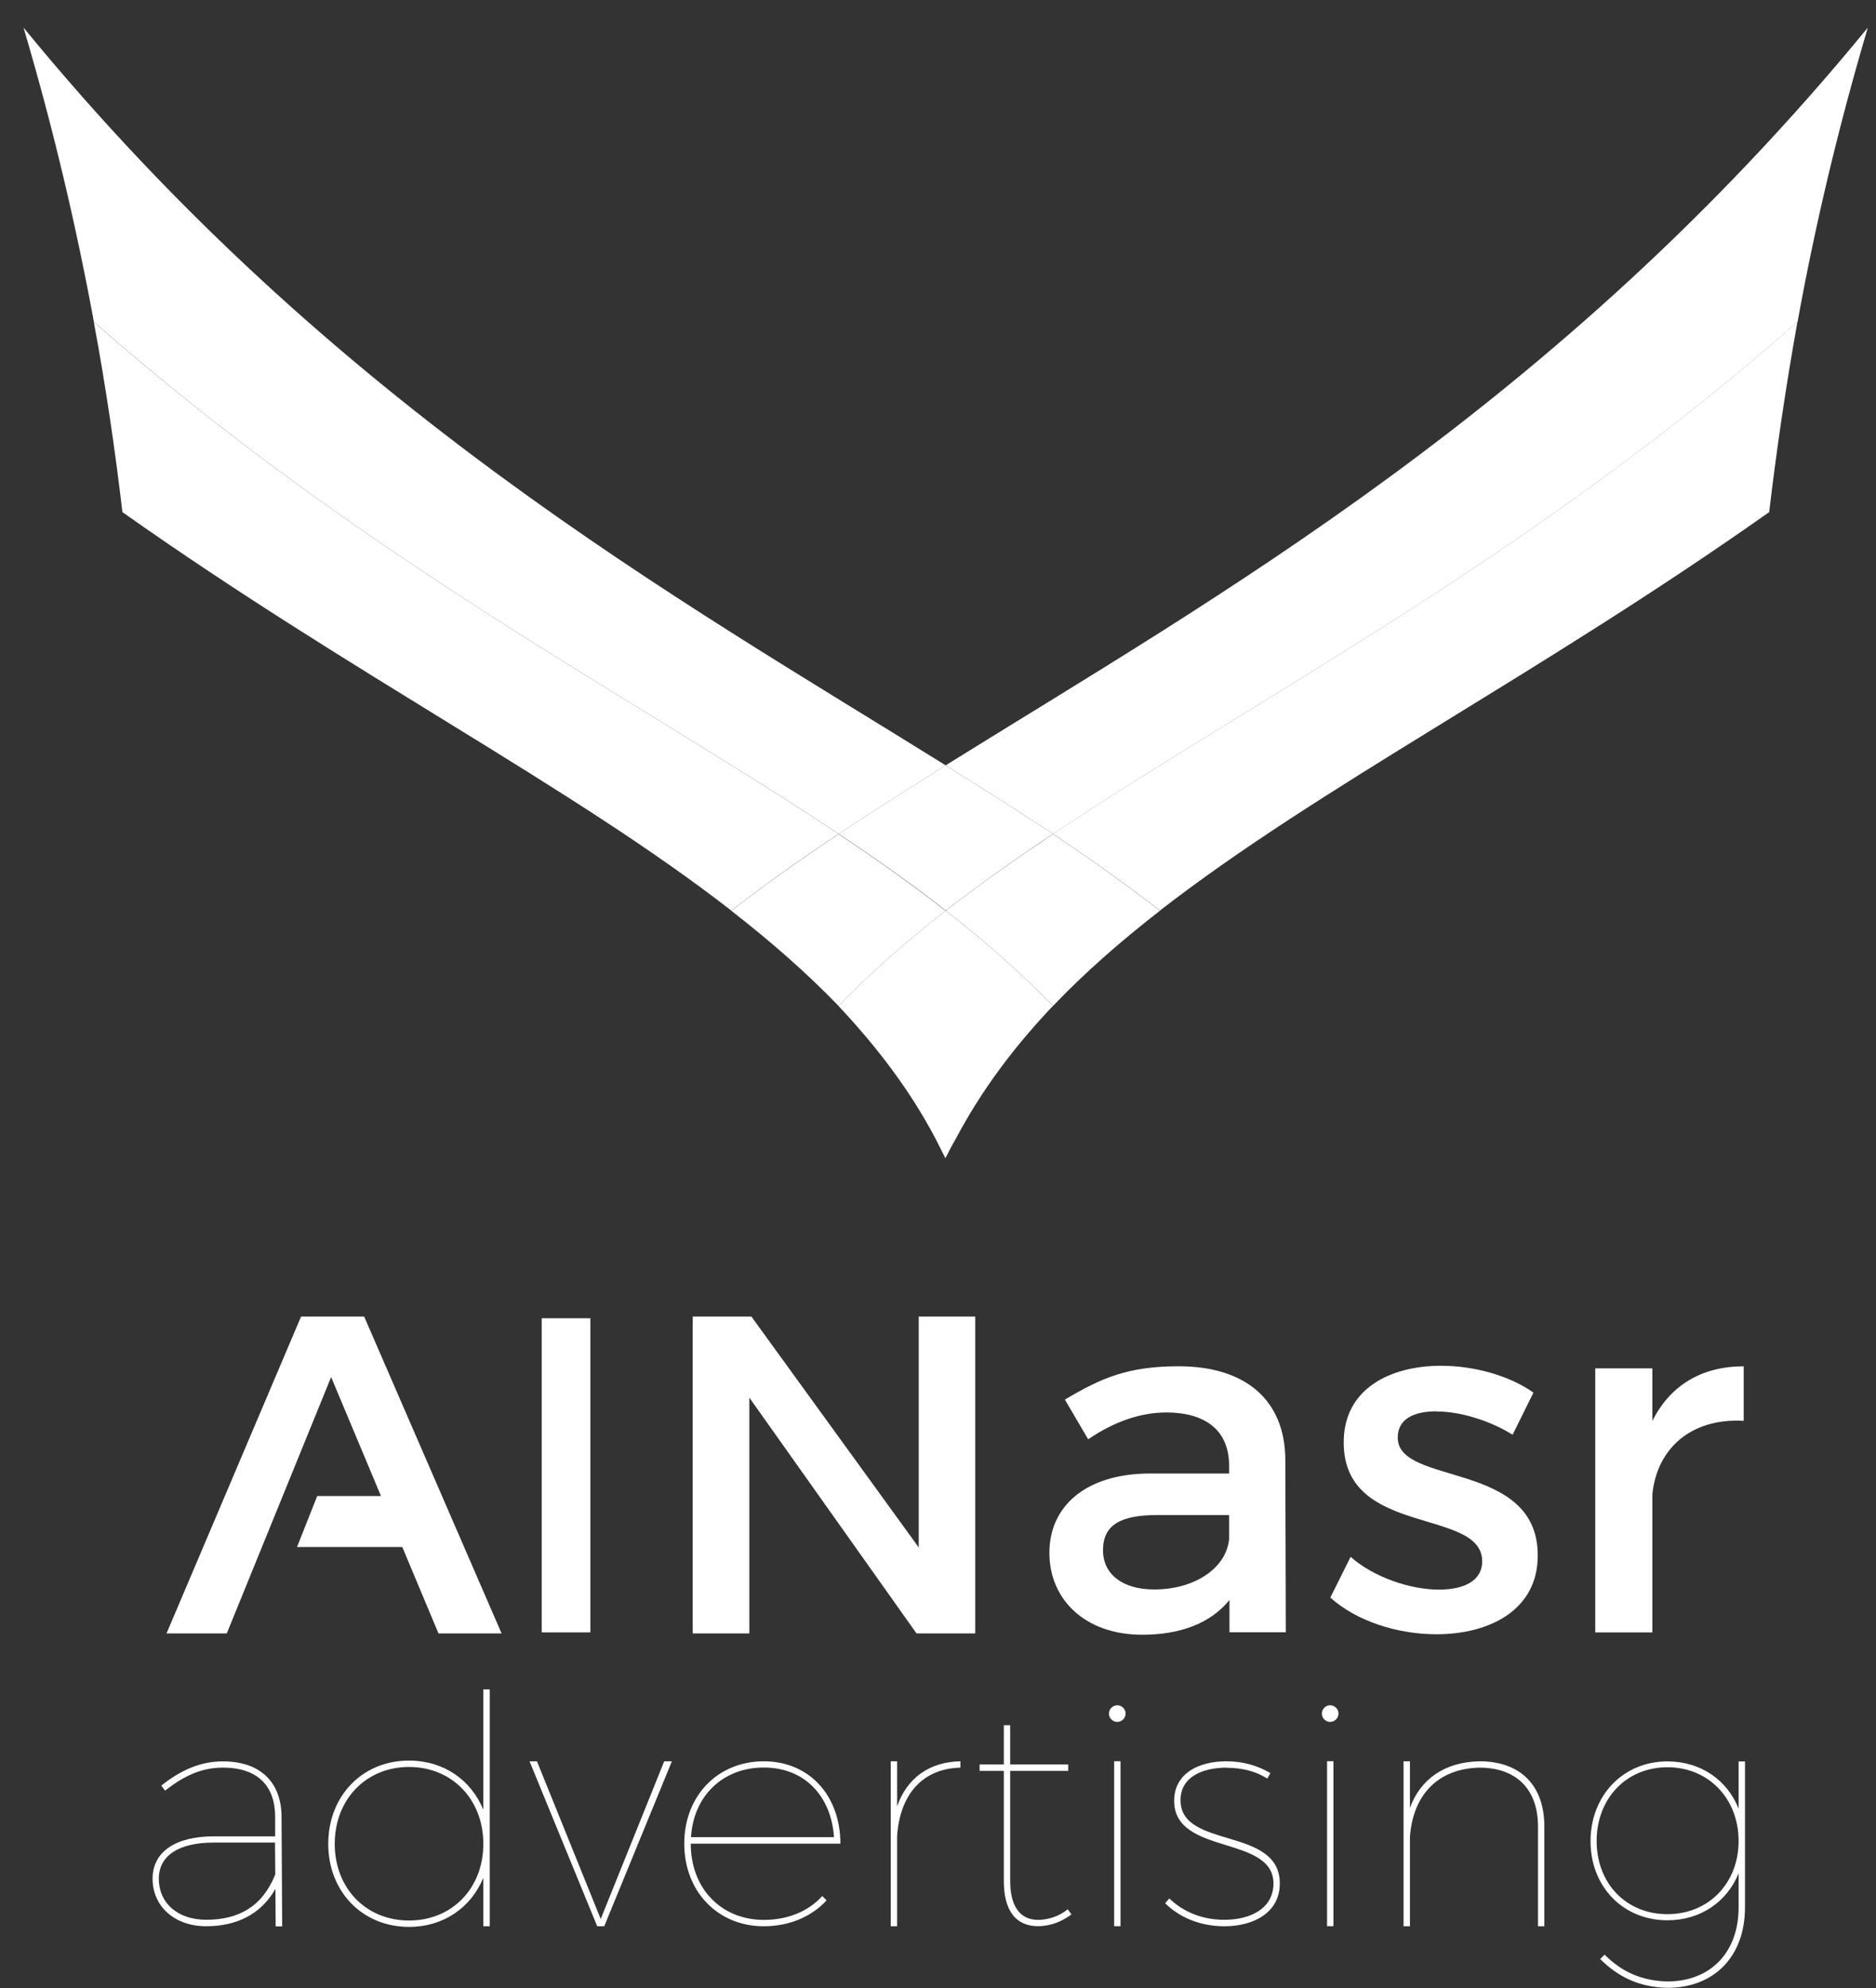 <svg width="67" height="71" viewBox="0 0 67 71" fill="none" xmlns="http://www.w3.org/2000/svg">
<rect x="0" y="0" width="67" height="71" fill="#333333" stroke="none"/>
<g clip-path="url(#clip0_53_3299)">
<path d="M21.084 47.076V58.294H19.346V47.076H21.084Z" fill="white"/>
<path d="M43.91 58.29V57.137C43.236 57.969 42.154 58.378 40.792 58.378C38.752 58.378 37.478 57.119 37.478 55.455C37.478 53.791 38.77 52.634 41.043 52.62H43.896V52.337C43.896 51.147 43.134 50.441 41.647 50.441C40.741 50.441 39.802 50.761 38.863 51.398L38.032 49.981C39.342 49.2 40.299 48.791 42.093 48.791C44.524 48.791 45.885 50.032 45.904 52.104L45.922 58.29H43.919H43.91ZM43.896 54.972V54.103H41.345C40.016 54.103 39.393 54.456 39.393 55.362C39.393 56.212 40.086 56.761 41.219 56.761C42.674 56.761 43.789 55.999 43.896 54.972Z" fill="white"/>
<path d="M51.304 50.4C50.505 50.4 49.919 50.665 49.919 51.339C49.919 53.077 54.938 52.138 54.919 55.558C54.919 57.492 53.2 58.361 51.304 58.361C49.919 58.361 48.45 57.9 47.512 57.05L48.237 55.596C49.05 56.32 50.365 56.767 51.392 56.767C52.261 56.767 52.935 56.465 52.935 55.758C52.935 53.825 47.972 54.908 47.99 51.501C47.99 49.587 49.659 48.773 51.466 48.773C52.656 48.773 53.911 49.127 54.766 49.731L54.022 51.236C53.191 50.721 52.145 50.405 51.308 50.405L51.304 50.4Z" fill="white"/>
<path d="M62.275 48.787V50.739C60.379 50.632 59.171 51.747 59.013 53.365V58.295H56.973V48.866H59.013V50.744C59.649 49.466 60.783 48.792 62.275 48.792V48.787Z" fill="white"/>
<path d="M9.845 68.788L9.836 67.455C9.311 68.379 8.423 68.788 7.364 68.788C6.225 68.788 5.449 68.068 5.449 67.092C5.449 66.116 6.29 65.577 7.638 65.577H9.827V64.857C9.818 63.774 9.199 63.123 7.959 63.123C7.173 63.123 6.532 63.444 5.895 63.946L5.761 63.765C6.42 63.24 7.127 62.9 7.959 62.9C9.316 62.9 10.045 63.663 10.055 64.862L10.078 68.793H9.85L9.845 68.788ZM9.831 66.939L9.822 65.8H7.633C6.379 65.8 5.672 66.27 5.672 67.088C5.672 67.952 6.332 68.556 7.368 68.556C8.507 68.556 9.362 68.101 9.831 66.939Z" fill="white"/>
<path d="M17.49 60.33V68.788H17.262V67.055C16.83 68.114 15.849 68.811 14.608 68.811C12.945 68.811 11.723 67.556 11.723 65.846C11.723 64.136 12.94 62.872 14.608 62.872C15.849 62.872 16.83 63.569 17.262 64.629V60.33H17.49ZM17.262 65.846C17.262 64.262 16.147 63.1 14.608 63.1C13.07 63.1 11.955 64.262 11.955 65.846C11.955 67.431 13.07 68.583 14.608 68.583C16.147 68.583 17.262 67.431 17.262 65.846Z" fill="white"/>
<path d="M19.177 62.897L21.454 68.529L23.722 62.897H23.996L21.58 68.789H21.329L18.912 62.897H19.172H19.177Z" fill="white"/>
<path d="M29.363 67.706L29.521 67.864C28.987 68.445 28.188 68.789 27.277 68.789C25.646 68.789 24.438 67.558 24.438 65.838C24.438 64.119 25.646 62.897 27.277 62.897C28.908 62.897 30.014 64.128 30.014 65.838H24.67C24.67 67.446 25.762 68.561 27.282 68.561C28.137 68.561 28.875 68.255 29.368 67.706H29.363ZM24.679 65.606H29.786C29.684 64.137 28.736 63.12 27.277 63.12C25.818 63.12 24.767 64.133 24.679 65.606Z" fill="white"/>
<path d="M34.299 62.897V63.124C32.965 63.157 32.142 64.058 32.04 65.564V68.789H31.812V62.897H32.04V64.504C32.393 63.501 33.179 62.92 34.299 62.897Z" fill="white"/>
<path d="M38.267 68.364C37.923 68.625 37.528 68.773 37.105 68.787C36.283 68.797 35.851 68.239 35.851 67.17V63.239H34.986V63.011H35.851V61.607H36.078V63.011H38.151V63.239H36.078V67.17C36.078 68.081 36.432 68.573 37.105 68.56C37.468 68.55 37.835 68.425 38.132 68.183L38.267 68.364Z" fill="white"/>
<path d="M40.2 61.194C40.2 61.352 40.066 61.491 39.903 61.491C39.74 61.491 39.605 61.357 39.605 61.194C39.605 61.031 39.74 60.897 39.903 60.897C40.066 60.897 40.2 61.031 40.2 61.194ZM40.019 62.895V68.787H39.791V62.895H40.019Z" fill="white"/>
<path d="M43.816 63.124C42.891 63.124 42.162 63.487 42.162 64.286C42.162 66.052 45.707 65.211 45.707 67.26C45.707 68.32 44.75 68.789 43.723 68.789C42.901 68.789 42.138 68.492 41.613 67.966L41.762 67.795C42.264 68.282 42.947 68.557 43.723 68.557C44.648 68.557 45.443 68.171 45.48 67.316C45.549 65.504 41.934 66.289 41.934 64.309C41.934 63.343 42.789 62.897 43.802 62.897C44.429 62.897 44.941 63.068 45.373 63.319L45.261 63.515C44.885 63.273 44.397 63.129 43.811 63.129L43.816 63.124Z" fill="white"/>
<path d="M47.804 61.194C47.804 61.352 47.669 61.491 47.506 61.491C47.344 61.491 47.209 61.357 47.209 61.194C47.209 61.031 47.344 60.897 47.506 60.897C47.669 60.897 47.804 61.031 47.804 61.194ZM47.623 62.895V68.787H47.395V62.895H47.623Z" fill="white"/>
<path d="M55.155 65.22V68.789H54.928V65.22C54.928 63.896 54.151 63.124 52.841 63.124C51.372 63.157 50.471 64.072 50.355 65.587V68.789H50.127V62.897H50.355V64.56C50.731 63.524 51.609 62.92 52.841 62.897C54.3 62.897 55.155 63.761 55.155 65.22Z" fill="white"/>
<path d="M62.321 62.897V68.115C62.321 69.872 61.215 71.001 59.519 70.987C58.571 70.955 57.832 70.634 57.149 69.96L57.307 69.802C57.934 70.43 58.631 70.727 59.519 70.76C61.08 70.769 62.093 69.732 62.093 68.115V66.898C61.684 67.911 60.736 68.575 59.551 68.575C57.967 68.575 56.805 67.376 56.805 65.75C56.805 64.123 57.967 62.901 59.551 62.901C60.736 62.901 61.684 63.561 62.093 64.588V62.901H62.321V62.897ZM62.093 65.745C62.093 64.23 61.02 63.11 59.551 63.11C58.083 63.11 57.023 64.226 57.023 65.745C57.023 67.265 58.083 68.357 59.551 68.357C61.02 68.357 62.093 67.251 62.093 65.745Z" fill="white"/>
<path fill-rule="evenodd" clip-rule="evenodd" d="M37.607 29.78C44.978 24.863 54.593 19.947 64.194 11.498C63.776 13.817 63.446 16.085 63.185 18.288C54.895 24.143 47.139 28.079 41.427 32.517C40.228 31.592 38.96 30.686 37.607 29.78Z" fill="white"/>
<path fill-rule="evenodd" clip-rule="evenodd" d="M3.35 11.498C12.969 19.947 22.57 24.863 29.95 29.78C28.593 30.686 27.31 31.597 26.116 32.517C20.405 28.074 12.649 24.138 4.372 18.288C4.112 16.08 3.782 13.817 3.35 11.498Z" fill="white"/>
<path fill-rule="evenodd" clip-rule="evenodd" d="M29.95 35.923C31.088 34.743 32.371 33.618 33.77 32.522C35.183 33.618 36.465 34.743 37.604 35.923C36.205 37.396 35.039 38.953 34.128 40.682C33.998 40.9 33.881 41.128 33.765 41.36C33.649 41.128 33.533 40.9 33.421 40.682C32.515 38.953 31.33 37.396 29.945 35.923H29.95Z" fill="white"/>
<path fill-rule="evenodd" clip-rule="evenodd" d="M33.773 27.331C43.361 21.359 55.587 14.556 66.708 0.986C65.639 4.593 64.816 8.096 64.198 11.498C54.597 19.947 44.978 24.863 37.612 29.78C36.385 28.971 35.102 28.168 33.778 27.331H33.773Z" fill="white"/>
<path fill-rule="evenodd" clip-rule="evenodd" d="M0.84 0.986C11.956 14.556 24.183 21.359 33.774 27.331C32.45 28.168 31.163 28.976 29.954 29.78C22.57 24.863 12.969 19.947 3.354 11.498C2.727 8.096 1.909 4.593 0.84 0.986Z" fill="white"/>
<path fill-rule="evenodd" clip-rule="evenodd" d="M26.115 32.522C27.314 31.598 28.597 30.691 29.949 29.785C31.306 30.691 32.589 31.602 33.769 32.522C32.37 33.619 31.088 34.744 29.949 35.924C28.811 34.744 27.528 33.619 26.115 32.522Z" fill="white"/>
<path fill-rule="evenodd" clip-rule="evenodd" d="M37.607 35.924C36.469 34.744 35.186 33.619 33.773 32.522C34.968 31.598 36.255 30.691 37.607 29.785C38.964 30.691 40.233 31.602 41.427 32.522C40.015 33.619 38.732 34.744 37.607 35.924Z" fill="white"/>
<path fill-rule="evenodd" clip-rule="evenodd" d="M37.609 29.779C36.252 30.685 34.969 31.596 33.775 32.516C32.595 31.591 31.307 30.685 29.955 29.779C31.168 28.971 32.451 28.167 33.775 27.33C35.099 28.167 36.387 28.975 37.609 29.779Z" fill="white"/>
<path d="M8.099 58.331H5.947L10.752 47.016H13.006L17.914 58.331H15.66L14.368 55.246H10.608L11.329 53.424H13.606L11.826 49.176L8.099 58.331Z" fill="white"/>
<path d="M24.74 58.331V47.016H26.836L32.812 55.26V47.016H34.829V58.331H32.733L26.762 49.911V58.331H24.745H24.74Z" fill="white"/>
</g>
<defs>
<clipPath id="clip0_53_3299">
<rect width="65.864" height="70" fill="white" transform="translate(0.84 0.986)"/>
</clipPath>
</defs>
</svg>
